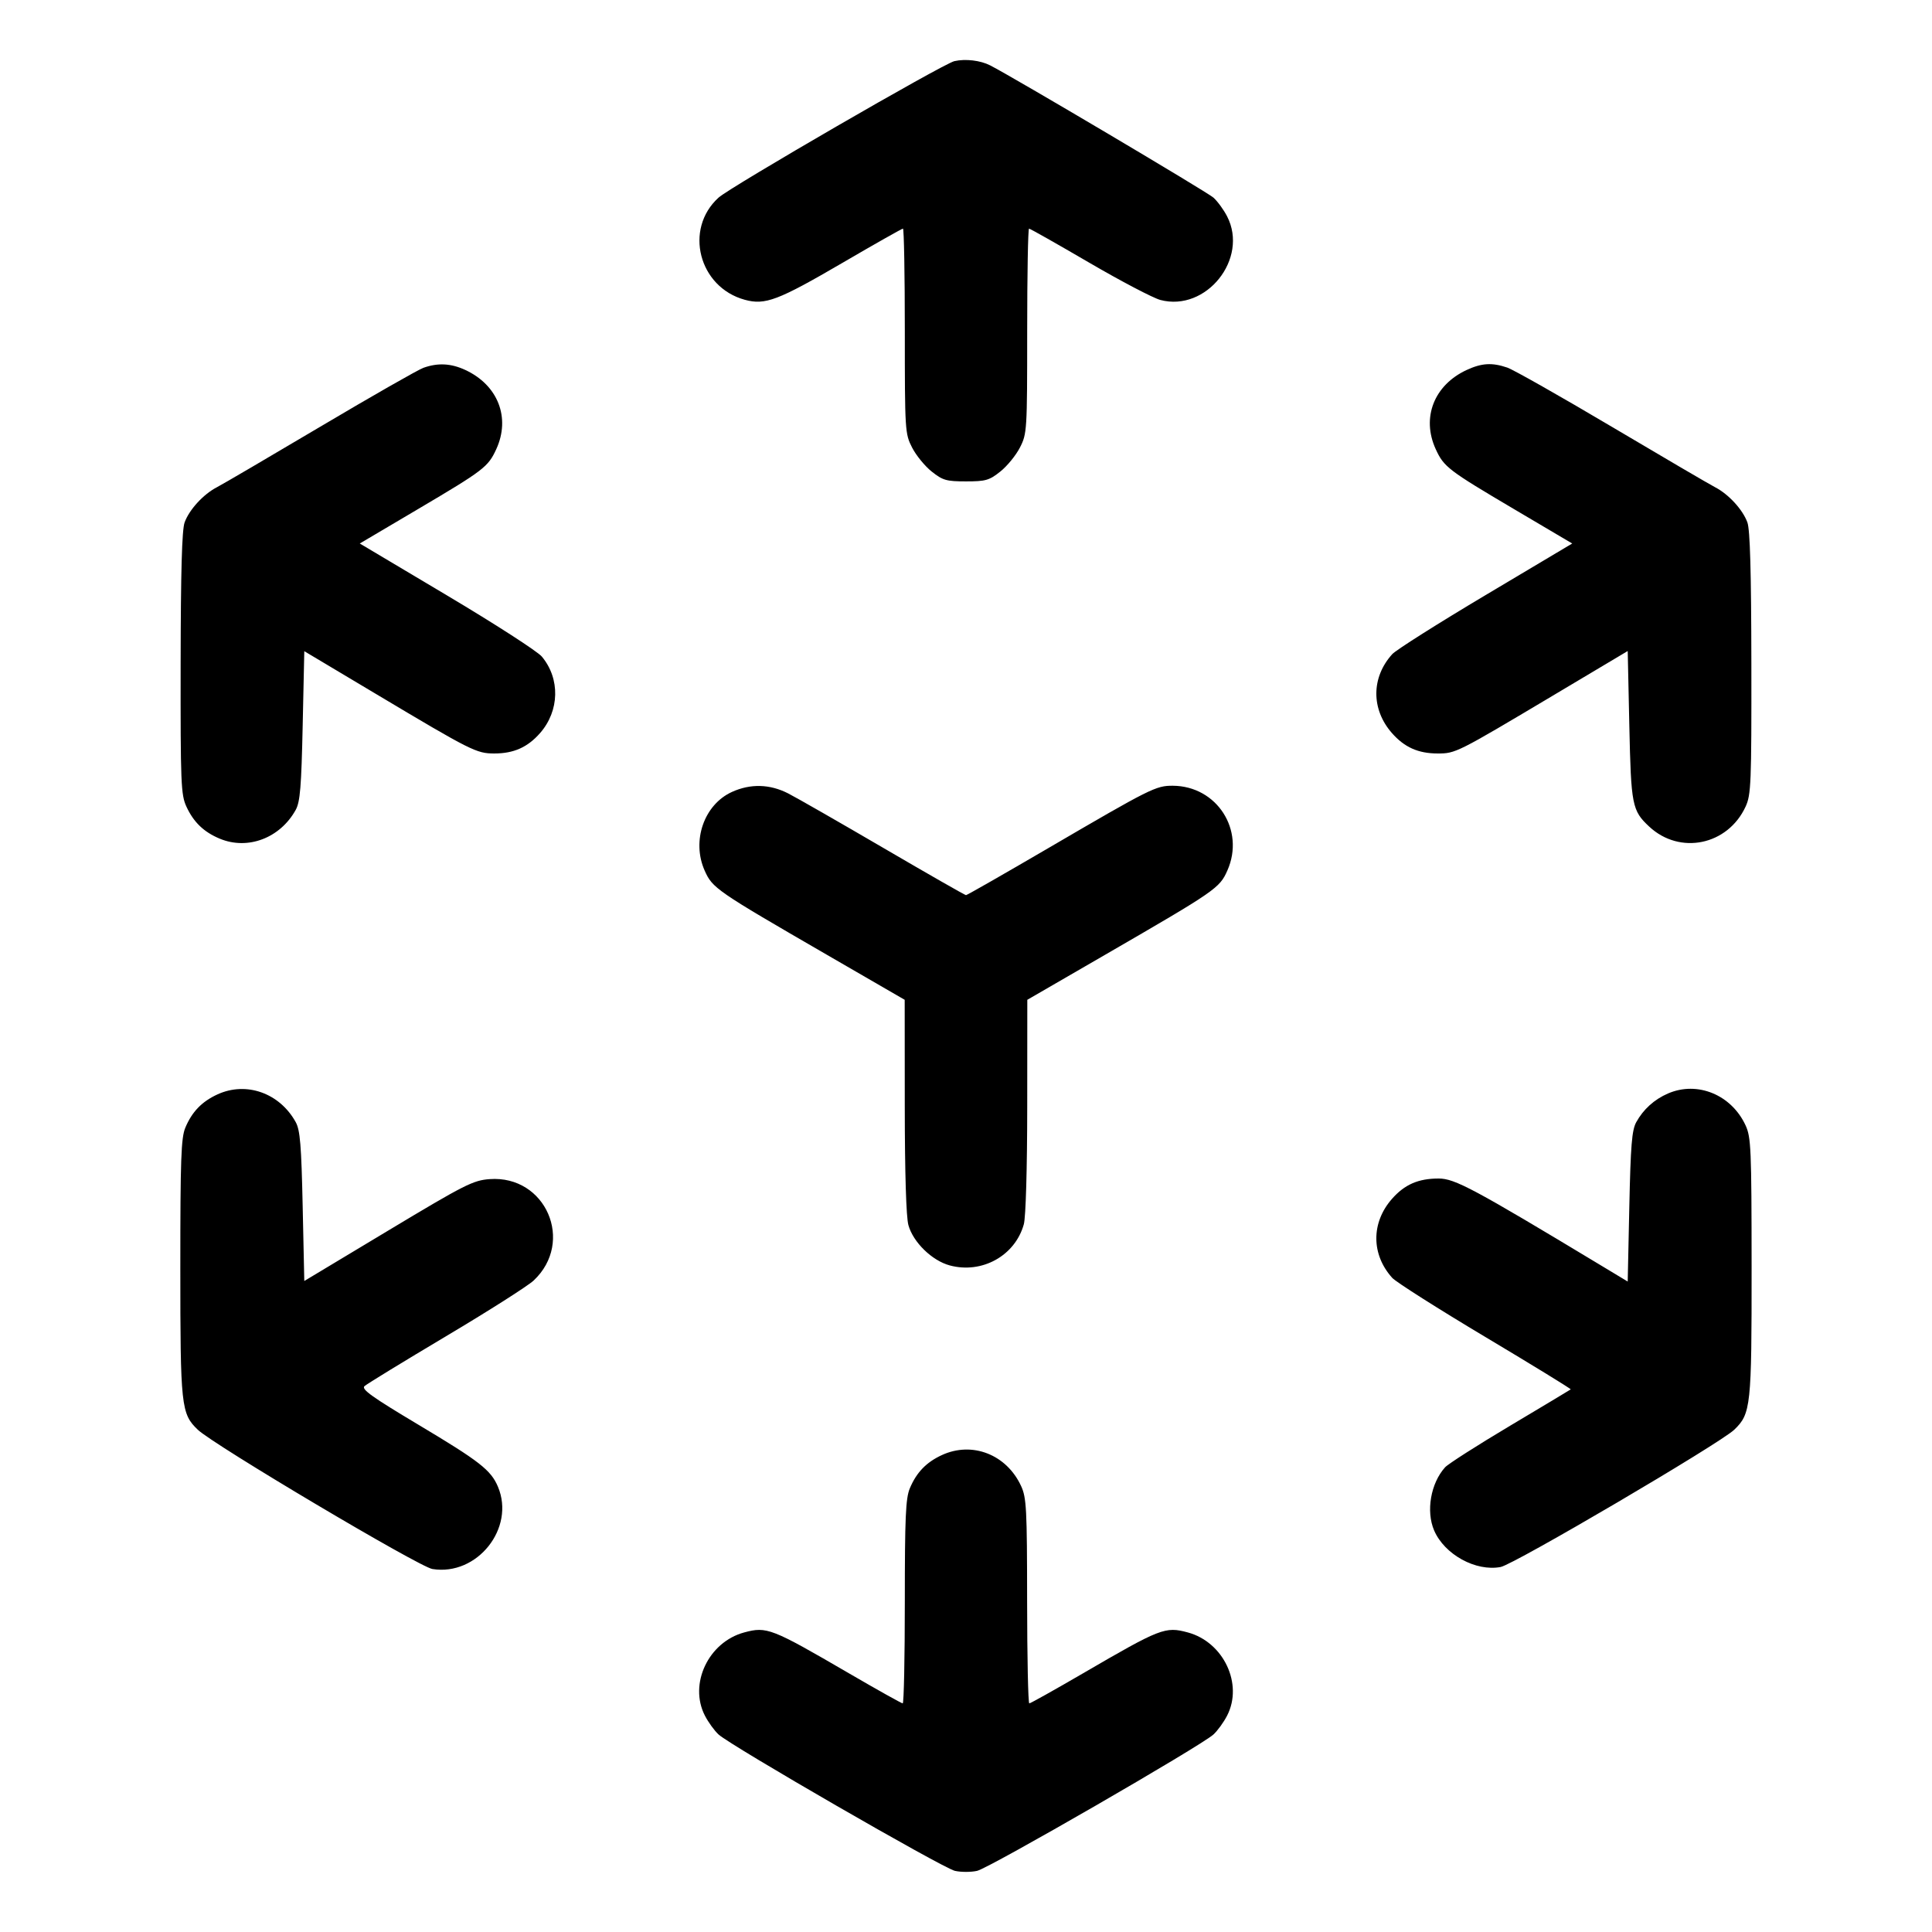 <svg xmlns="http://www.w3.org/2000/svg" viewBox="0 0 512 512"><path d="M252.919 16.202c-2.945.666-59.323 33.295-62.495 36.17-9.207 8.342-5.256 23.734 6.948 27.071 5.409 1.479 8.784.2 26.024-9.863 8.475-4.946 15.63-8.993 15.9-8.993.27 0 .491 12.206.491 27.126 0 26.448.048 27.219 1.92 30.883 1.056 2.067 3.395 4.933 5.199 6.368 2.933 2.334 3.892 2.609 9.094 2.609s6.161-.275 9.094-2.609c1.804-1.435 4.143-4.301 5.199-6.368 1.872-3.664 1.92-4.435 1.92-30.883 0-14.92.221-27.126.491-27.126s7.425 4.047 15.9 8.993c8.474 4.946 16.989 9.41 18.922 9.919 12.147 3.197 23.427-10.934 17.677-22.146-.893-1.742-2.525-3.983-3.627-4.98-1.621-1.468-52.994-31.895-59.176-35.049-2.595-1.324-6.529-1.789-9.481-1.122M112.213 97.474c-1.408.502-13.696 7.517-27.306 15.589-13.611 8.071-25.95 15.296-27.419 16.056-3.584 1.851-7.333 5.936-8.565 9.332-.708 1.952-1.02 13.025-1.053 37.336-.042 31.856.077 34.827 1.53 37.973 1.906 4.131 4.608 6.731 8.824 8.493 7.437 3.107 16.016-.146 20.15-7.64 1.159-2.101 1.489-6.1 1.839-22.301l.427-19.741 19.2 11.458c25.092 14.973 26.44 15.651 31.146 15.651 5.159 0 8.823-1.632 12.138-5.408 5.172-5.89 5.362-14.451.452-20.287-1.156-1.374-12.481-8.675-25.167-16.224l-23.064-13.726 15.396-9.095c17.476-10.323 18.612-11.192 20.774-15.9 3.831-8.343.452-16.986-8.208-20.996-3.801-1.759-7.259-1.937-11.094-.57m276.48.57c-8.66 4.01-12.039 12.653-8.208 20.996 2.162 4.708 3.298 5.577 20.774 15.9l15.396 9.095-22.941 13.661c-12.617 7.513-23.757 14.561-24.754 15.662-5.588 6.168-5.622 14.607-.084 20.914 3.316 3.777 6.979 5.408 12.144 5.408 4.714 0 5.078-.183 30.287-15.203l20.053-11.949.427 19.762c.456 21.143.729 22.528 5.264 26.763 8.123 7.584 20.82 4.954 25.549-5.293 1.453-3.146 1.572-6.117 1.53-37.973-.033-24.311-.345-35.384-1.053-37.336-1.232-3.396-4.981-7.481-8.565-9.332-1.469-.76-13.808-7.981-27.419-16.048-13.61-8.067-26.052-15.112-27.647-15.656-4.027-1.372-6.776-1.211-10.753.629M193.976 209.872c-7.385 3.353-10.727 12.946-7.248 20.81 2.075 4.691 2.988 5.321 32.381 22.331l20.644 11.947.021 28.16c.014 17.859.367 29.402.964 31.554 1.261 4.54 6.256 9.41 10.949 10.673 8.545 2.302 17.323-2.569 19.635-10.893.523-1.88.891-14.653.904-31.334l.021-28.16 20.644-11.947c29.393-17.01 30.306-17.64 32.381-22.331 4.74-10.716-2.787-22.39-14.474-22.45-4.46-.023-5.839.668-33.013 16.545-11.719 6.847-21.522 12.45-21.785 12.45-.263 0-10.066-5.603-21.785-12.45-11.72-6.847-23.12-13.375-25.333-14.507-4.882-2.494-9.988-2.631-14.906-.398M57.6 290.04c-4.131 1.906-6.731 4.608-8.493 8.824-1.116 2.673-1.32 8.389-1.32 37.01 0 36.847.206 38.77 4.62 43.01 4.173 4.009 58.633 36.345 62.181 36.921 11.862 1.925 22.015-10.82 17.371-21.806-1.867-4.418-4.835-6.731-21.099-16.443-12.286-7.336-15.158-9.393-14.268-10.213.613-.565 10.331-6.511 21.595-13.212 11.264-6.702 21.723-13.353 23.242-14.782 10.902-10.248 3.221-27.945-11.661-26.868-4.384.317-6.548 1.415-26.947 13.669L80.64 339.475l-.427-19.764c-.35-16.223-.679-20.223-1.839-22.324-4.269-7.74-13.133-10.874-20.774-7.347m384.433-.254c-3.632 1.575-6.527 4.193-8.407 7.601-1.16 2.102-1.489 6.106-1.839 22.398l-.427 19.837-7.253-4.373c-33.595-20.258-38.585-22.929-42.84-22.929-5.406 0-9.032 1.582-12.391 5.408-5.538 6.308-5.504 14.727.084 20.923.997 1.105 12.106 8.157 24.685 15.67 12.58 7.513 22.756 13.758 22.614 13.878-.143.121-7.363 4.452-16.046 9.624-8.682 5.173-16.444 10.133-17.247 11.022-3.81 4.218-5.097 11.626-2.908 16.729 2.741 6.388 11.034 10.949 17.628 9.696 3.55-.675 58.157-32.763 61.907-36.377 4.421-4.261 4.622-6.153 4.602-43.205-.018-31.264-.147-34.313-1.595-37.448-3.749-8.124-12.774-11.834-20.567-8.454M249.6 385.613c-4.131 1.906-6.731 4.608-8.493 8.825-1.097 2.626-1.32 7.712-1.32 30.068 0 14.799-.251 26.907-.558 26.907-.306 0-6.738-3.598-14.293-7.996-20.515-11.944-21.727-12.416-27.706-10.807-9.481 2.553-14.734 13.65-10.433 22.037.893 1.742 2.525 3.997 3.627 5.011 3.27 3.012 59.43 35.416 62.632 36.138 1.619.365 4.269.365 5.888 0 3.202-.722 59.362-33.126 62.632-36.138 1.102-1.014 2.734-3.269 3.627-5.011 4.301-8.387-.952-19.484-10.433-22.037-5.979-1.609-7.191-1.137-27.706 10.807-7.555 4.398-13.987 7.996-14.293 7.996-.307 0-.566-12.192-.576-27.093-.017-24.515-.169-27.418-1.595-30.507-3.859-8.363-12.953-11.914-21-8.2" fill-rule="evenodd"/></svg>